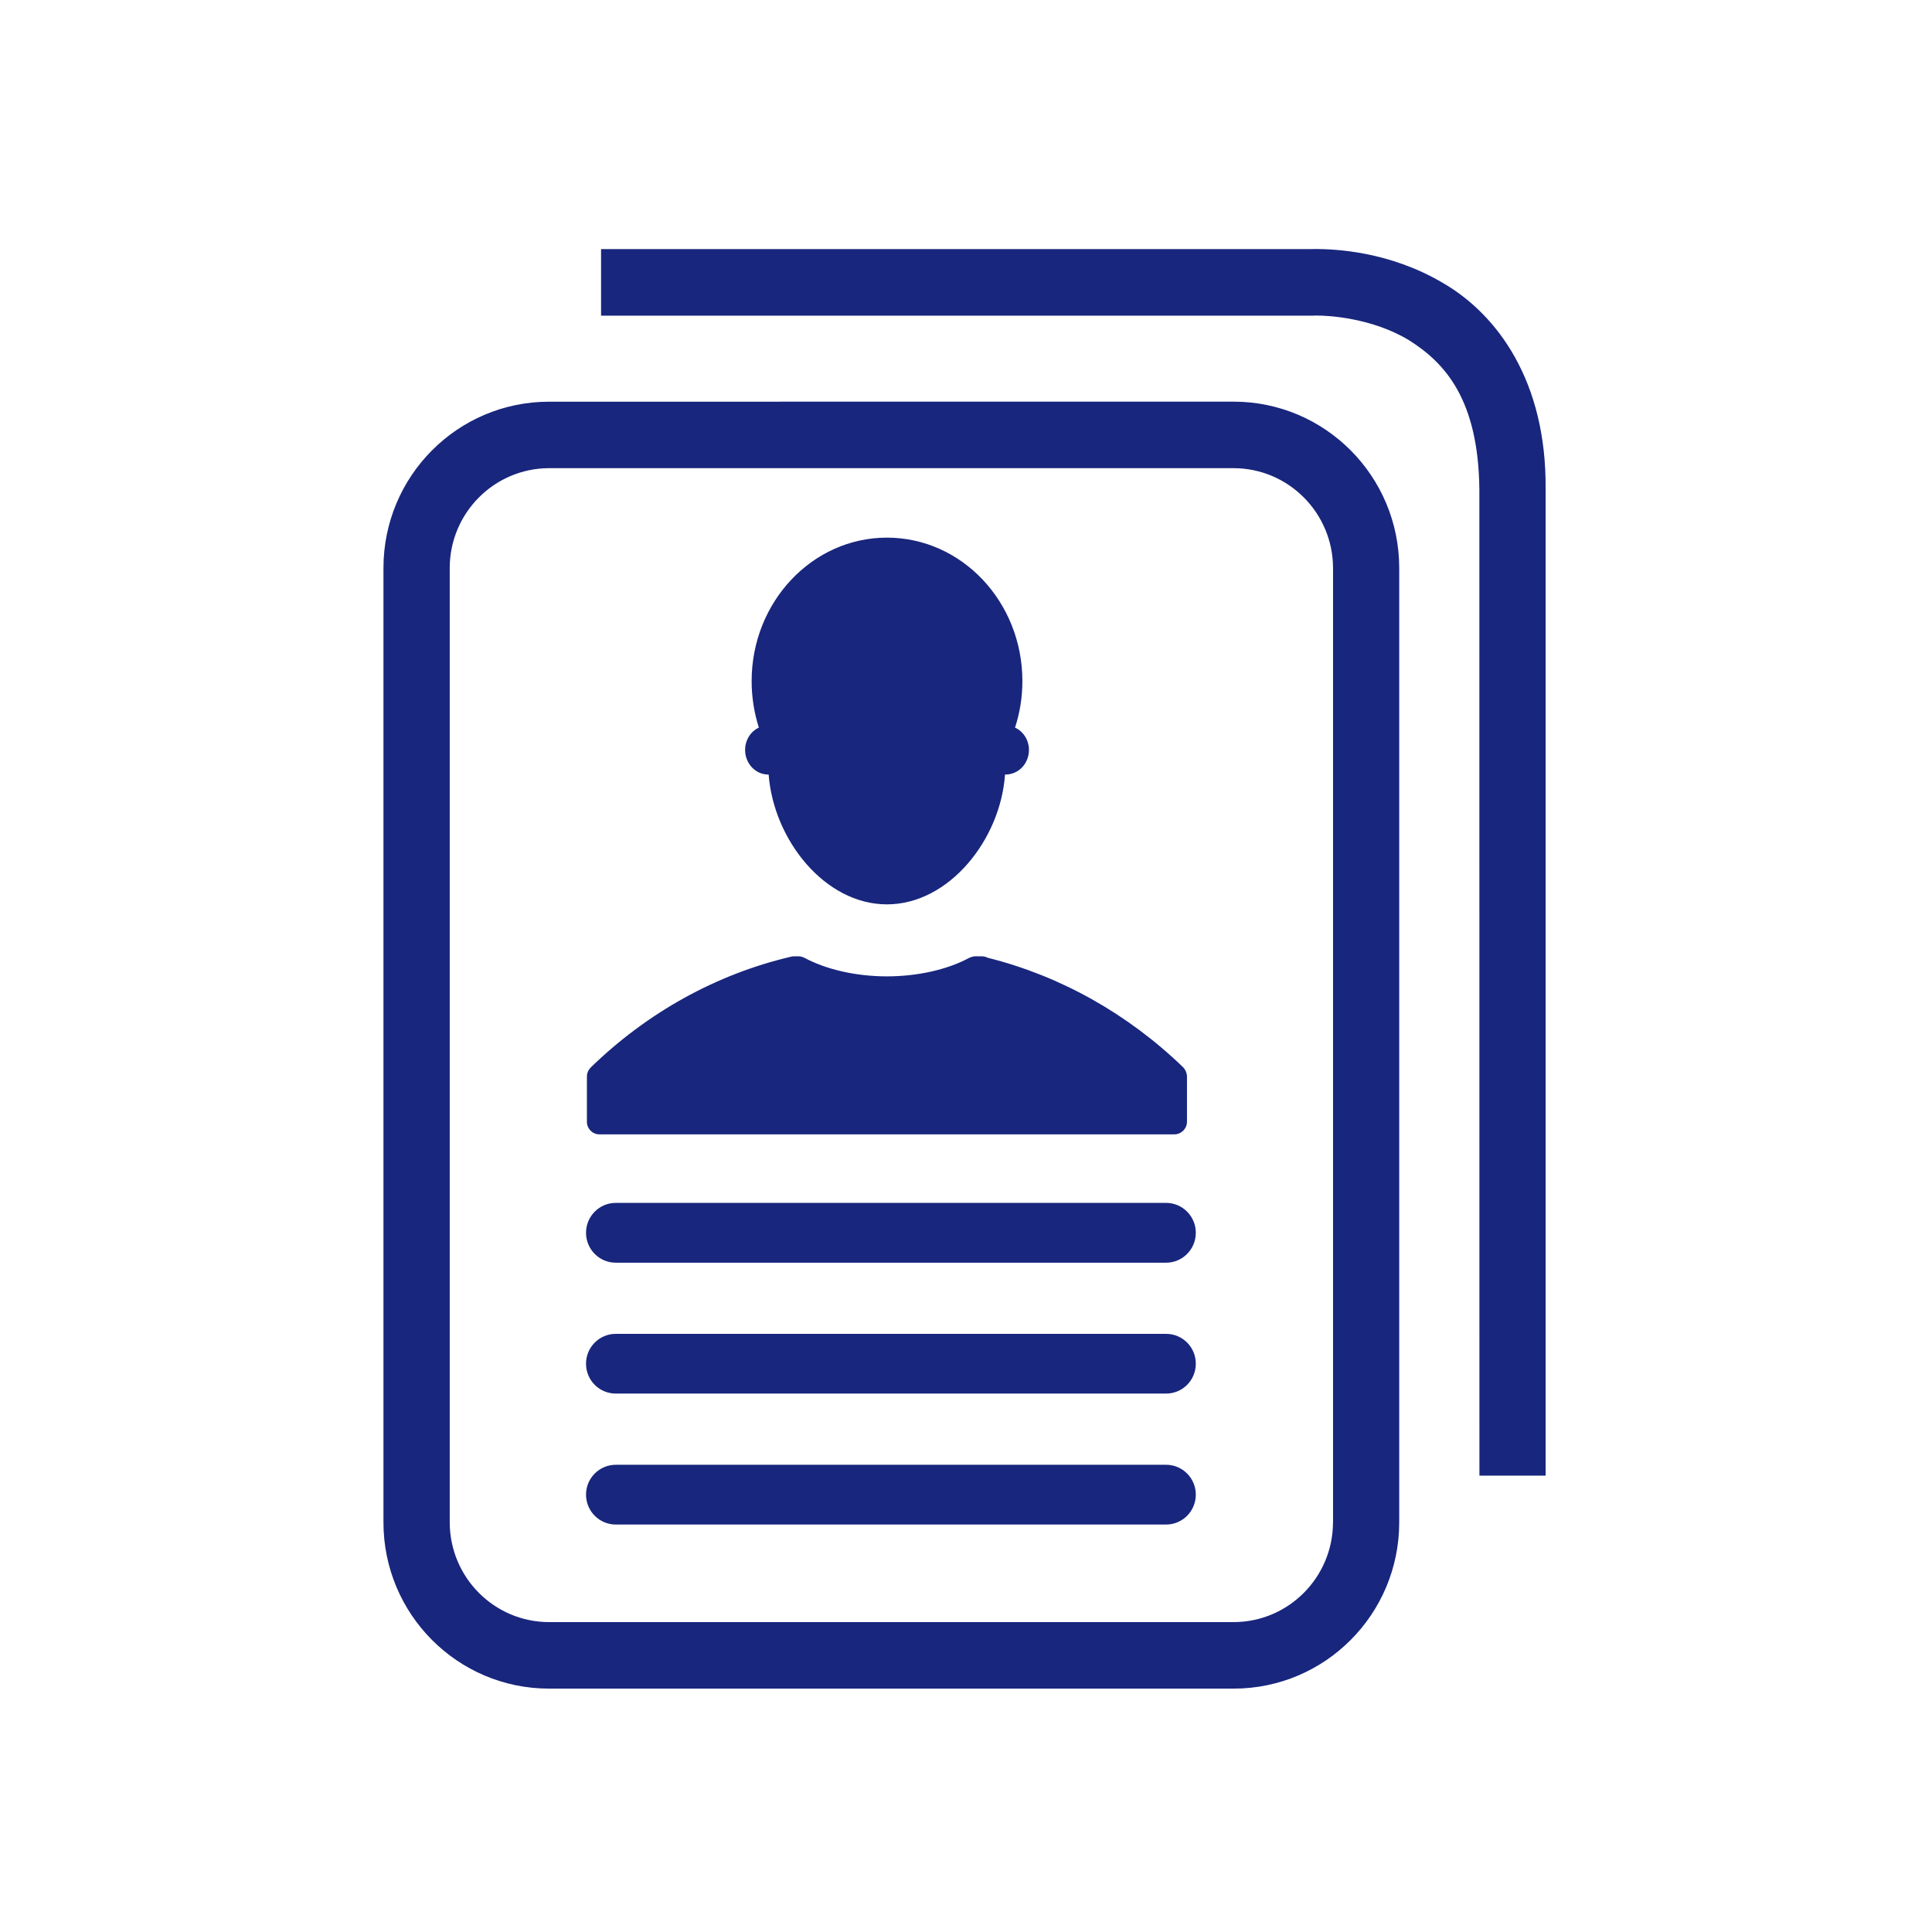 <?xml version="1.0" standalone="no"?><!DOCTYPE svg PUBLIC "-//W3C//DTD SVG 1.1//EN" "http://www.w3.org/Graphics/SVG/1.1/DTD/svg11.dtd"><svg t="1579956730079" class="icon" viewBox="0 0 1024 1024" version="1.1" xmlns="http://www.w3.org/2000/svg" p-id="1593" xmlns:xlink="http://www.w3.org/1999/xlink" width="200" height="200"><defs><style type="text/css"></style></defs><path d="M618.054 637.554 326.366 637.554c-8.697 0-15.761 7.109-15.761 15.85 0 8.742 7.053 15.851 15.761 15.851l291.688 0c8.719 0 15.749-7.109 15.749-15.851C633.803 644.664 626.773 637.554 618.054 637.554L618.054 637.554zM618.054 706.969 326.366 706.969c-8.697 0-15.761 7.065-15.761 15.828 0 8.764 7.053 15.828 15.761 15.828l291.688 0c8.719 0 15.749-7.064 15.749-15.828C633.803 714.034 626.773 706.969 618.054 706.969L618.054 706.969zM618.054 776.362 326.366 776.362c-8.697 0-15.761 7.11-15.761 15.828 0 8.719 7.053 15.85 15.761 15.85l291.688 0c8.719 0 15.749-7.131 15.749-15.85C633.803 783.472 626.773 776.362 618.054 776.362L618.054 776.362zM653.835 212.882l-362.803 0.022c-48.49 0-87.792 39.458-87.792 88.149l0 505.824c0 48.692 39.302 88.127 87.792 88.127l362.803 0c48.49 0 87.78-39.435 87.78-88.127L741.616 301.054C741.605 252.362 702.325 212.904 653.835 212.882L653.835 212.882zM706.517 806.878c-0.068 29.175-23.608 52.849-52.704 52.872l-362.78 0c-29.074-0.023-52.626-23.697-52.671-52.872L238.362 301.054c0.045-29.197 23.597-52.85 52.671-52.917l362.803 0c29.073 0.045 52.625 23.719 52.703 52.917l0 505.824L706.517 806.878 706.517 806.878zM764.709 149.939c-28.538-16.845-57.231-17.873-66.922-17.963-1.453 0-2.515 0.034-3.086 0.045L318.575 132.021l0 35.3 377.345 0 0.469-0.067c0 0 0.179 0 1.375 0 6.282-0.067 29.533 1.274 48.972 13.034 19.215 12.072 36.853 31.544 37.356 79.106 0 522.736 0 522.736 0.033 522.736l35.077 0c0 0 0 0 0-522.736C819.783 201.939 793.469 166.561 764.709 149.939L764.709 149.939zM394.92 397.452c0 7.288 5.544 13.067 12.262 13.067 0.112 0 0.223 0 0.223 0 2.549 34.35 29.61 68.811 62.686 68.811 33.019 0 60.227-34.461 62.585-68.811 0.202 0 0.212 0 0.235 0 6.908 0 12.453-5.779 12.453-13.067 0-5.209-3.007-9.836-7.388-11.803 2.548-7.735 3.911-15.963 3.911-24.637 0-41.973-32.125-76.055-71.796-76.055-39.559 0-71.706 34.082-71.706 76.055 0 8.674 1.386 16.902 3.823 24.637C397.916 387.616 394.92 392.243 394.92 397.452L394.92 397.452zM317.681 601.227l304.721 0c3.7 0 6.718-3.019 6.718-6.707l0-23.854c0-1.811-0.705-3.488-1.867-4.829-29.376-28.448-65.213-48.568-103.62-58.17-0.928-0.447-2.08-0.804-3.208-0.804l-3.5 0c-1.117 0-2.079 0.347-3.196 0.804-11.547 6.26-27.465 9.826-43.639 9.826-16.197 0-32.036-3.566-43.717-9.826-0.928-0.458-1.967-0.804-3.13-0.804l-2.537 0c-0.47 0-1.04 0.112-1.509 0.223-39.536 9.255-76.211 29.61-106.157 58.752-1.274 1.341-1.967 2.995-1.967 4.829l0 23.854C311.063 598.208 313.98 601.227 317.681 601.227L317.681 601.227z" p-id="1594" fill="#18267d"></path></svg>